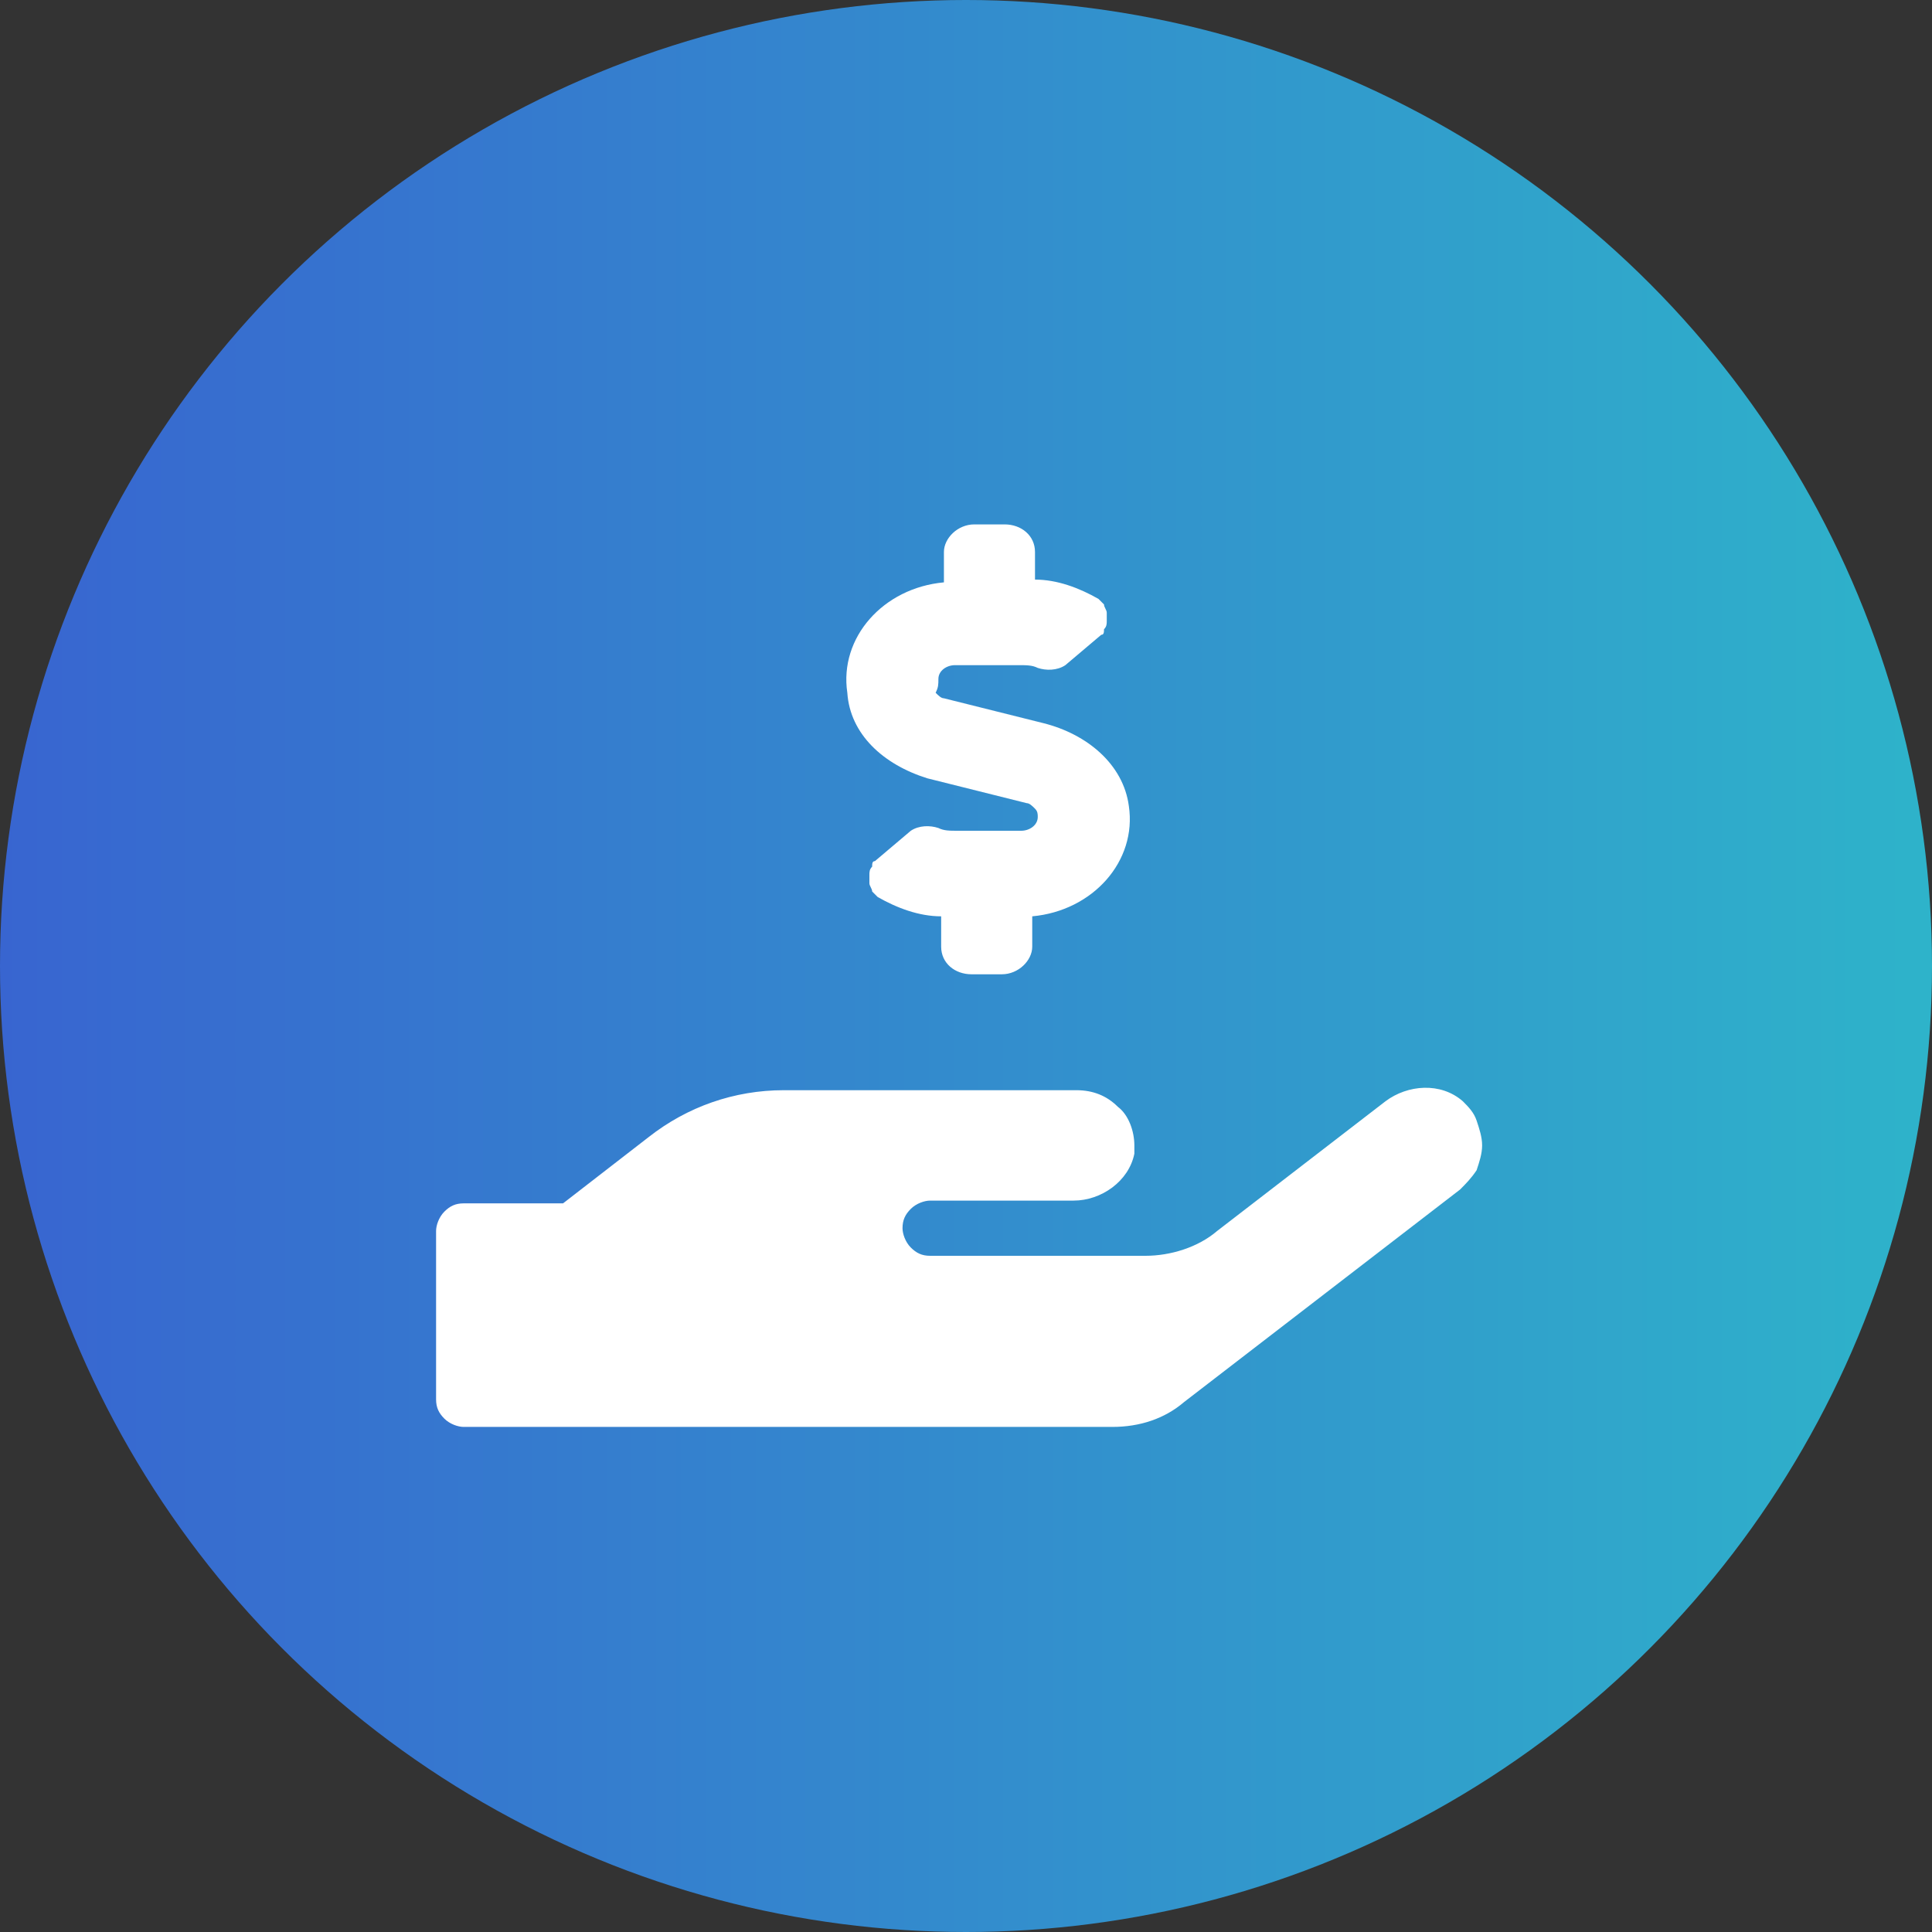 <?xml version="1.0" encoding="utf-8"?>
<!-- Generator: Adobe Illustrator 25.0.1, SVG Export Plug-In . SVG Version: 6.00 Build 0)  -->
<svg version="1.1" id="Layer_1" xmlns="http://www.w3.org/2000/svg" xmlns:xlink="http://www.w3.org/1999/xlink" x="0px" y="0px"
	 viewBox="0 0 70 70" style="enable-background:new 0 0 70 70;" xml:space="preserve">
<rect x="0" y="0" width="70" height="70" fill="#333333" stroke="none"/>
<style type="text/css">
	.st0{fill:url(#SVGID_1_);}
	.st1{fill:#FFFFFF;}
</style>
<g>
	<linearGradient id="SVGID_1_" gradientUnits="userSpaceOnUse" x1="0" y1="35" x2="70" y2="35">
		<stop  offset="0" style="stop-color:#3865D0"/>
		<stop  offset="1" style="stop-color:#2EB3CA"/>
	</linearGradient>
	<circle class="st0" cx="35" cy="35" r="35"/>
	<path class="st1" d="M33.6,28.2l3.6,0.9c0.1,0,0.2,0.1,0.3,0.2c0.1,0.1,0.1,0.2,0.1,0.3c0,0.3-0.3,0.5-0.6,0.5h-2.3
		c-0.3,0-0.5,0-0.7-0.1c-0.3-0.1-0.7-0.1-1,0.1l-1.3,1.1c-0.1,0-0.1,0.1-0.1,0.2c-0.1,0.1-0.1,0.2-0.1,0.3c0,0.1,0,0.2,0,0.3
		c0,0.1,0.1,0.2,0.1,0.3c0.1,0.1,0.1,0.1,0.2,0.2c0.7,0.4,1.5,0.7,2.3,0.7v1.1c0,0.6,0.5,1,1.1,1h1.1c0.6,0,1.1-0.5,1.1-1v-1.1
		c2.2-0.2,3.8-2,3.5-4c-0.2-1.5-1.5-2.6-3.1-3l-3.6-0.9c-0.1,0-0.2-0.1-0.3-0.2C34,24.9,34,24.8,34,24.6c0-0.3,0.3-0.5,0.6-0.5h2.3
		c0.3,0,0.5,0,0.7,0.1c0.3,0.1,0.7,0.1,1-0.1l1.3-1.1c0.1,0,0.1-0.1,0.1-0.2c0.1-0.1,0.1-0.2,0.1-0.3s0-0.2,0-0.3
		c0-0.1-0.1-0.2-0.1-0.3c-0.1-0.1-0.1-0.1-0.2-0.2c-0.7-0.4-1.5-0.7-2.3-0.7V20c0-0.6-0.5-1-1.1-1h-1.1c-0.6,0-1.1,0.5-1.1,1v1.1
		c-2.2,0.2-3.8,2-3.5,4C30.8,26.6,32,27.7,33.6,28.2z M53,39.9c-0.8-0.7-2-0.6-2.8,0l-6.1,4.7c-0.7,0.6-1.7,0.9-2.6,0.9h-7.8
		c-0.3,0-0.5-0.1-0.7-0.3c-0.2-0.2-0.3-0.5-0.3-0.7c0-0.3,0.1-0.5,0.3-0.7c0.2-0.2,0.5-0.3,0.7-0.3h5.2c1,0,2-0.7,2.2-1.7
		c0-0.1,0-0.2,0-0.3c0-0.5-0.2-1.1-0.6-1.4c-0.4-0.4-0.9-0.6-1.5-0.6H28.4c-1.8,0-3.5,0.6-4.9,1.7l-3.1,2.4h-3.6
		c-0.3,0-0.5,0.1-0.7,0.3c-0.2,0.2-0.3,0.5-0.3,0.7v6.1c0,0.3,0.1,0.5,0.3,0.7c0.2,0.2,0.5,0.3,0.7,0.3h23.5c1,0,1.9-0.3,2.6-0.9
		l10-7.7c0.2-0.2,0.4-0.4,0.6-0.7c0.1-0.3,0.2-0.6,0.2-0.9c0-0.3-0.1-0.6-0.2-0.9C53.4,40.3,53.2,40.1,53,39.9z"/>
</g>
</svg>
